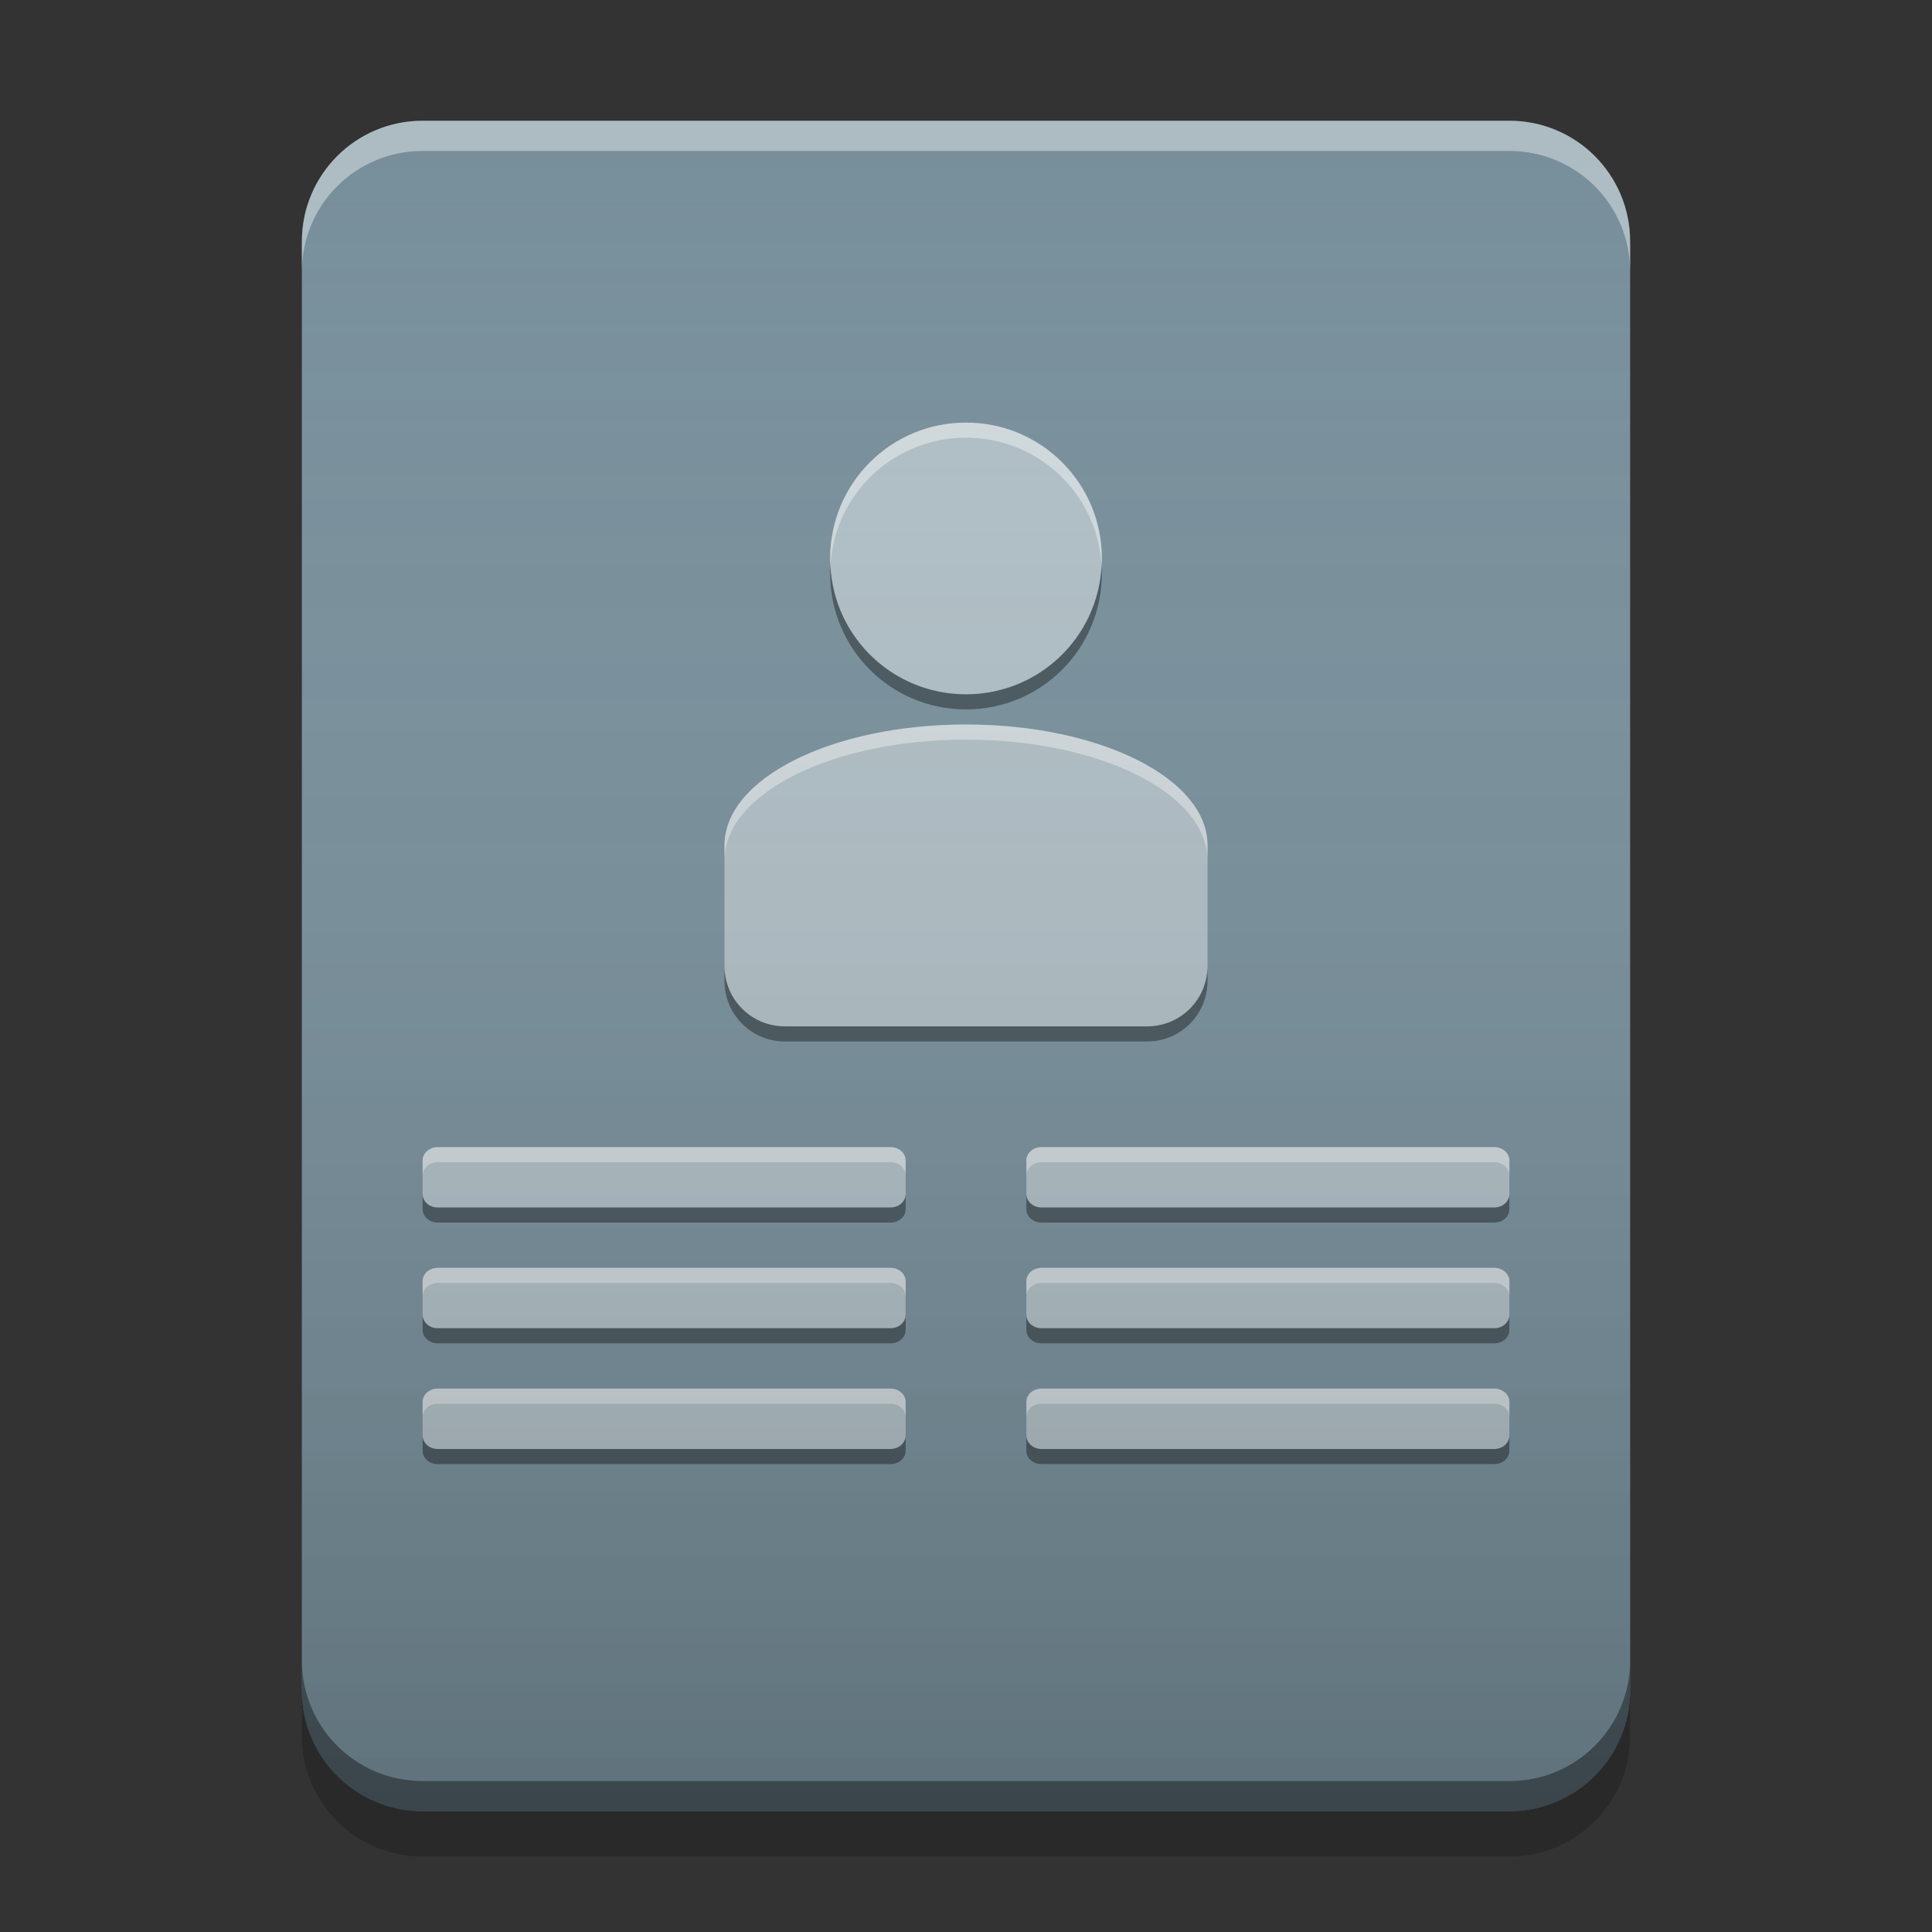 
<svg xmlns="http://www.w3.org/2000/svg" xmlns:xlink="http://www.w3.org/1999/xlink" width="64" height="64" viewBox="0 0 64 64" version="1.1">
<rect x="0" y="0" width="64" height="64" fill="#333333" stroke="none"/>
<defs>
<linearGradient id="linear0" gradientUnits="userSpaceOnUse" x1="8.467" y1="-199.125" x2="8.467" y2="-213.942" gradientTransform="matrix(3.78,0,0,3.78,0,812.598)">
<stop offset="0" style="stop-color:rgb(0%,0%,0%);stop-opacity:0.2;"/>
<stop offset="1" style="stop-color:rgb(100%,100%,100%);stop-opacity:0;"/>
</linearGradient>
</defs>
<g id="surface1">
<path style=" stroke:none;fill-rule:nonzero;fill:rgb(47.059%,56.471%,61.176%);fill-opacity:0.996;" d="M 14 4 L 50 4 C 52.211 4 54 5.789 54 8 L 54 56 C 54 58.211 52.211 60 50 60 L 14 60 C 11.789 60 10 58.211 10 56 L 10 8 C 10 5.789 11.789 4 14 4 Z M 14 4 "/>
<path style=" stroke:none;fill-rule:nonzero;fill:rgb(100%,100%,100%);fill-opacity:0.4;" d="M 14 4 C 11.785 4 10 5.785 10 8 L 10 9 C 10 6.785 11.785 5 14 5 L 50 5 C 52.215 5 54 6.785 54 9 L 54 8 C 54 5.785 52.215 4 50 4 Z M 14 4 "/>
<path style=" stroke:none;fill-rule:nonzero;fill:rgb(1.569%,1.569%,1.569%);fill-opacity:0.4;" d="M 14 60 C 11.785 60 10 58.215 10 56 L 10 55 C 10 57.215 11.785 59 14 59 L 50 59 C 52.215 59 54 57.215 54 55 L 54 56 C 54 58.215 52.215 60 50 60 Z M 14 60 "/>
<path style=" stroke:none;fill-rule:nonzero;fill:rgb(1.569%,1.569%,1.569%);fill-opacity:0.2;" d="M 10 56 L 10 57.5 C 10 59.715 11.785 61.5 14 61.5 L 50 61.5 C 52.215 61.5 54 59.715 54 57.5 L 54 56 C 54 58.215 52.215 60 50 60 L 14 60 C 11.785 60 10 58.215 10 56 Z M 10 56 "/>
<path style=" stroke:none;fill-rule:nonzero;fill:rgb(69.02%,74.51%,77.255%);fill-opacity:0.996;" d="M 32 14 C 29.508 14 27.5 16.008 27.5 18.5 C 27.5 20.992 29.508 23 32 23 C 34.492 23 36.5 20.992 36.5 18.5 C 36.5 16.008 34.492 14 32 14 Z M 32 24 C 27.566 24 24 25.785 24 28 L 24 32 C 24 33.109 24.891 34 26 34 L 38 34 C 39.109 34 40 33.109 40 32 L 40 28 C 40 25.785 36.434 24 32 24 Z M 14.5 38 C 14.223 38 14 38.199 14 38.441 L 14 39.559 C 14 39.801 14.223 40 14.5 40 L 29.5 40 C 29.777 40 30 39.801 30 39.559 L 30 38.441 C 30 38.199 29.777 38 29.5 38 Z M 34.5 38 C 34.223 38 34 38.199 34 38.441 L 34 39.559 C 34 39.801 34.223 40 34.5 40 L 49.5 40 C 49.777 40 50 39.801 50 39.559 L 50 38.441 C 50 38.199 49.777 38 49.5 38 Z M 14.5 42 C 14.223 42 14 42.199 14 42.441 L 14 43.559 C 14 43.801 14.223 44 14.5 44 L 29.5 44 C 29.777 44 30 43.801 30 43.559 L 30 42.441 C 30 42.199 29.777 42 29.5 42 Z M 34.5 42 C 34.223 42 34 42.199 34 42.441 L 34 43.559 C 34 43.801 34.223 44 34.5 44 L 49.5 44 C 49.777 44 50 43.801 50 43.559 L 50 42.441 C 50 42.199 49.777 42 49.5 42 Z M 14.5 46 C 14.223 46 14 46.199 14 46.441 L 14 47.559 C 14 47.801 14.223 48 14.5 48 L 29.5 48 C 29.777 48 30 47.801 30 47.559 L 30 46.441 C 30 46.199 29.777 46 29.5 46 Z M 34.5 46 C 34.223 46 34 46.199 34 46.441 L 34 47.559 C 34 47.801 34.223 48 34.5 48 L 49.5 48 C 49.777 48 50 47.801 50 47.559 L 50 46.441 C 50 46.199 49.777 46 49.5 46 Z M 34.5 46 "/>
<path style=" stroke:none;fill-rule:nonzero;fill:rgb(100%,100%,100%);fill-opacity:0.4;" d="M 32 14 C 29.508 14 27.5 16.008 27.5 18.5 C 27.5 18.57 27.508 18.637 27.512 18.707 C 27.66 16.352 29.605 14.5 32 14.5 C 34.395 14.5 36.34 16.352 36.488 18.707 C 36.492 18.637 36.5 18.57 36.5 18.5 C 36.5 16.008 34.492 14 32 14 Z M 32 24 C 27.566 24 24 25.785 24 28 L 24 28.5 C 24 26.285 27.566 24.5 32 24.5 C 36.434 24.5 40 26.285 40 28.5 L 40 28 C 40 25.785 36.434 24 32 24 Z M 14.5 38 C 14.223 38 14 38.199 14 38.441 L 14 38.941 C 14 38.699 14.223 38.5 14.5 38.5 L 29.5 38.5 C 29.777 38.5 30 38.699 30 38.941 L 30 38.441 C 30 38.199 29.777 38 29.5 38 Z M 34.5 38 C 34.223 38 34 38.199 34 38.441 L 34 38.941 C 34 38.699 34.223 38.5 34.5 38.5 L 49.5 38.5 C 49.777 38.5 50 38.699 50 38.941 L 50 38.441 C 50 38.199 49.777 38 49.5 38 Z M 14.5 42 C 14.223 42 14 42.199 14 42.441 L 14 42.941 C 14 42.699 14.223 42.5 14.5 42.5 L 29.5 42.5 C 29.777 42.5 30 42.699 30 42.941 L 30 42.441 C 30 42.199 29.777 42 29.5 42 Z M 34.5 42 C 34.223 42 34 42.199 34 42.441 L 34 42.941 C 34 42.699 34.223 42.5 34.5 42.5 L 49.5 42.5 C 49.777 42.5 50 42.699 50 42.941 L 50 42.441 C 50 42.199 49.777 42 49.5 42 Z M 14.5 46 C 14.223 46 14 46.199 14 46.441 L 14 46.941 C 14 46.699 14.223 46.5 14.5 46.5 L 29.5 46.5 C 29.777 46.5 30 46.699 30 46.941 L 30 46.441 C 30 46.199 29.777 46 29.5 46 Z M 34.5 46 C 34.223 46 34 46.199 34 46.441 L 34 46.941 C 34 46.699 34.223 46.5 34.5 46.5 L 49.5 46.5 C 49.777 46.5 50 46.699 50 46.941 L 50 46.441 C 50 46.199 49.777 46 49.5 46 Z M 34.5 46 "/>
<path style=" stroke:none;fill-rule:nonzero;fill:rgb(0%,0%,0%);fill-opacity:0.4;" d="M 27.508 18.75 C 27.504 18.832 27.5 18.918 27.5 19 C 27.5 21.492 29.508 23.5 32 23.5 C 34.492 23.5 36.5 21.492 36.5 19 C 36.5 18.918 36.496 18.832 36.492 18.75 C 36.363 21.125 34.41 23 32 23 C 29.59 23 27.637 21.125 27.508 18.75 Z M 24 32 L 24 32.5 C 24 33.609 24.891 34.5 26 34.5 L 38 34.5 C 39.109 34.5 40 33.609 40 32.5 L 40 32 C 40 33.109 39.109 34 38 34 L 26 34 C 24.891 34 24 33.109 24 32 Z M 14 39.559 L 14 40.059 C 14 40.301 14.223 40.5 14.5 40.5 L 29.5 40.5 C 29.777 40.5 30 40.301 30 40.059 L 30 39.559 C 30 39.801 29.777 40 29.5 40 L 14.5 40 C 14.223 40 14 39.801 14 39.559 Z M 34 39.559 L 34 40.059 C 34 40.301 34.223 40.5 34.5 40.5 L 49.5 40.5 C 49.777 40.5 50 40.301 50 40.059 L 50 39.559 C 50 39.801 49.777 40 49.5 40 L 34.5 40 C 34.223 40 34 39.801 34 39.559 Z M 14 43.559 L 14 44.059 C 14 44.301 14.223 44.5 14.5 44.5 L 29.5 44.5 C 29.777 44.5 30 44.301 30 44.059 L 30 43.559 C 30 43.801 29.777 44 29.5 44 L 14.5 44 C 14.223 44 14 43.801 14 43.559 Z M 34 43.559 L 34 44.059 C 34 44.301 34.223 44.5 34.5 44.5 L 49.5 44.5 C 49.777 44.5 50 44.301 50 44.059 L 50 43.559 C 50 43.801 49.777 44 49.5 44 L 34.5 44 C 34.223 44 34 43.801 34 43.559 Z M 14 47.559 L 14 48.059 C 14 48.301 14.223 48.5 14.5 48.5 L 29.5 48.5 C 29.777 48.5 30 48.301 30 48.059 L 30 47.559 C 30 47.801 29.777 48 29.5 48 L 14.5 48 C 14.223 48 14 47.801 14 47.559 Z M 34 47.559 L 34 48.059 C 34 48.301 34.223 48.5 34.5 48.5 L 49.5 48.5 C 49.777 48.5 50 48.301 50 48.059 L 50 47.559 C 50 47.801 49.777 48 49.5 48 L 34.5 48 C 34.223 48 34 47.801 34 47.559 Z M 34 47.559 "/>
<path style=" stroke:none;fill-rule:nonzero;fill:url(#linear0);" d="M 14 4 L 50 4 C 52.211 4 54 5.789 54 8 L 54 56 C 54 58.211 52.211 60 50 60 L 14 60 C 11.789 60 10 58.211 10 56 L 10 8 C 10 5.789 11.789 4 14 4 Z M 14 4 "/>
</g>
</svg>
